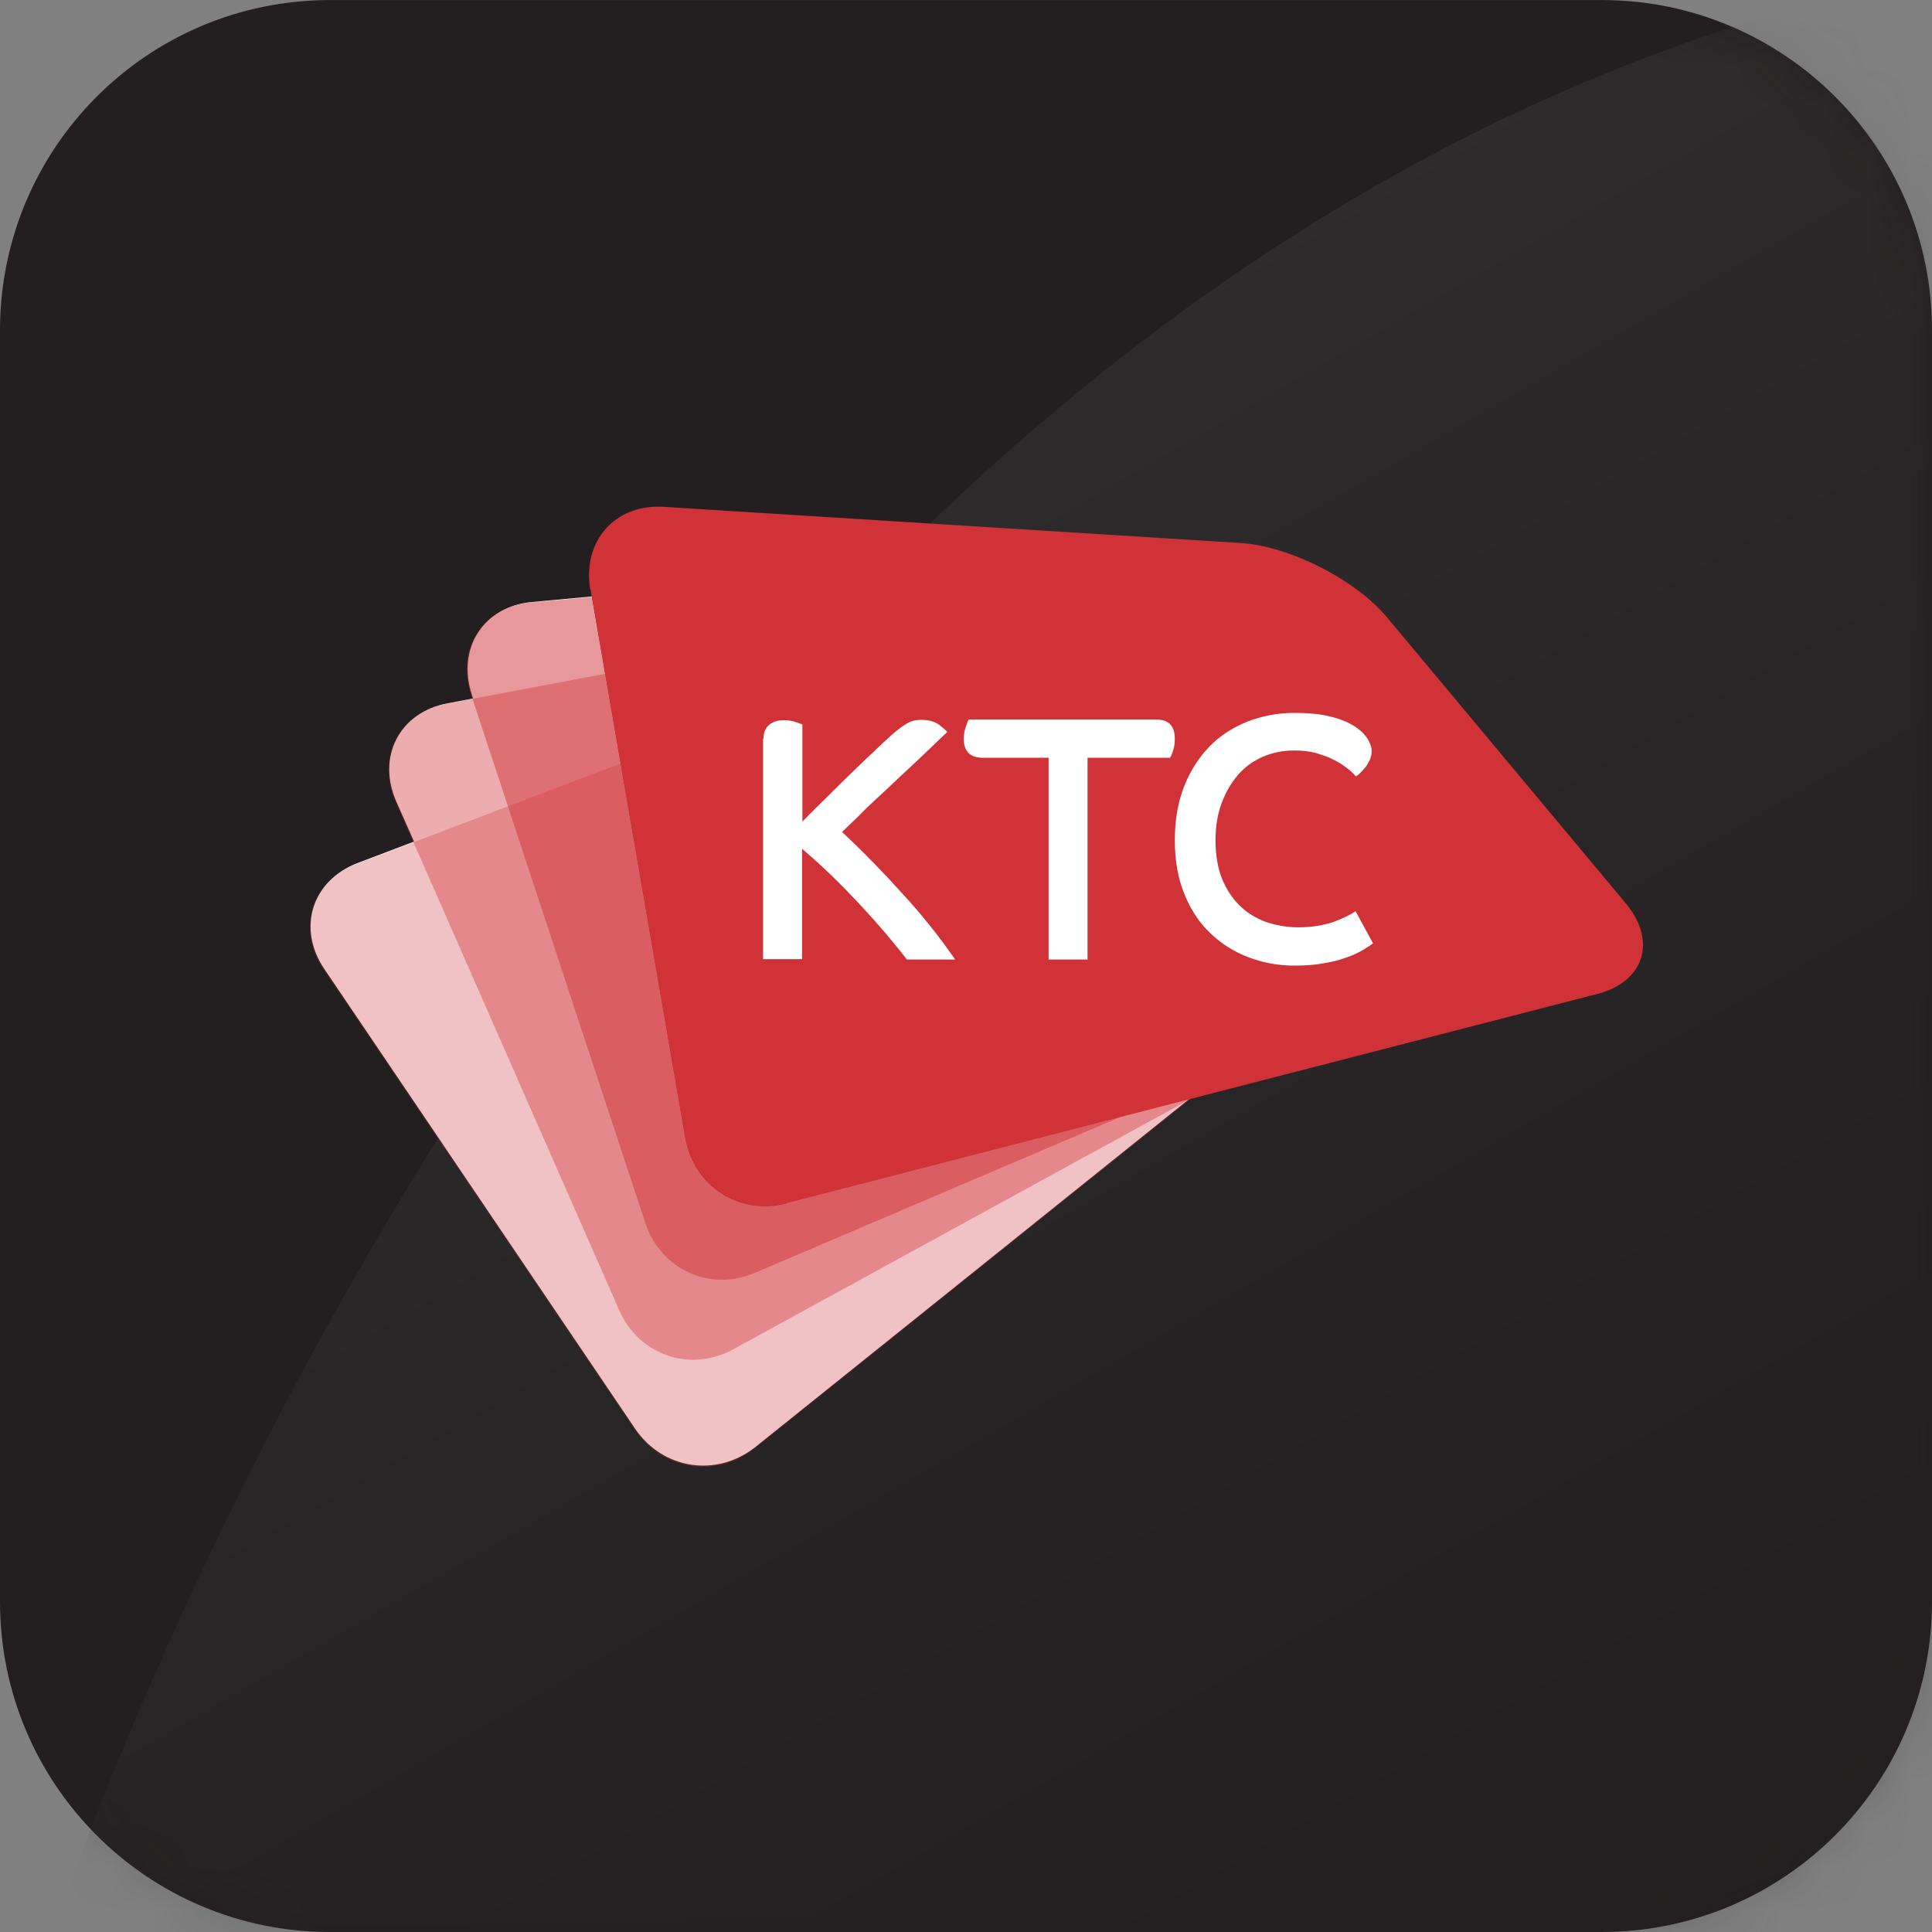 <svg width="44" height="44" viewBox="0 0 44 44" fill="none" xmlns="http://www.w3.org/2000/svg">
<rect x="0" y="0" width="44" height="44" fill="#808080" stroke="none"/>
<path d="M44 36.478C44 40.632 40.631 44 36.477 44H7.515C3.361 44 0 40.632 0 36.478V7.523C0 3.369 3.361 0.001 7.515 0.001H36.477C40.631 0.001 44 3.369 44 7.515V36.471V36.478Z" fill="#231F20"/>
<mask id="mask0_1_1831" style="mask-type:luminance" maskUnits="userSpaceOnUse" x="0" y="0" width="44" height="44">
<path d="M44 36.477C44 40.631 40.631 43.999 36.477 43.999H7.515C3.361 43.999 0 40.631 0 36.477V7.522C0 3.368 3.361 0 7.515 0H36.477C40.631 0 44 3.368 44 7.514V36.469V36.477Z" fill="white"/>
</mask>
<g mask="url(#mask0_1_1831)">
<path opacity="0.2" d="M1.218 43.991C1.218 43.991 14.214 3.713 46.168 -0.95V44.038L1.218 43.999V43.991Z" fill="url(#paint0_linear_1_1831)"/>
</g>
<path d="M17.904 27.41C16.828 27.685 15.791 27.01 15.603 25.895L13.451 13.427L13.482 13.584L12.124 13.71C11.017 13.804 10.396 14.762 10.749 15.829L10.773 15.908L10.192 16.018C9.1 16.222 8.574 17.235 9.03 18.263L9.43 19.166L8.15 19.653C7.098 20.053 6.76 21.145 7.389 22.071L14.464 32.537C15.1 33.471 16.325 33.652 17.205 32.953L27.091 25.023L17.911 27.394L17.904 27.41Z" fill="white"/>
<path opacity="0.3" d="M7.374 22.087C6.746 21.153 7.084 20.069 8.136 19.669L20.567 14.942C21.611 14.542 23.3 14.613 24.313 15.1L31.985 18.774C32.998 19.261 33.1 20.226 32.229 20.933L17.198 32.977C16.319 33.684 15.094 33.495 14.457 32.561L7.382 22.095L7.374 22.087Z" fill="#D13238"/>
<path opacity="0.4" d="M9.016 18.271C8.56 17.242 9.086 16.229 10.178 16.025L23.135 13.583C24.227 13.379 25.86 13.748 26.763 14.408L33.603 19.386C34.506 20.045 34.443 21.019 33.462 21.552L16.696 30.731C15.714 31.265 14.544 30.864 14.097 29.828L9.016 18.271Z" fill="#D13238"/>
<path opacity="0.5" d="M10.735 15.838C10.382 14.77 11.002 13.812 12.109 13.718L25.231 12.556C26.339 12.454 27.933 12.988 28.765 13.726L35.102 19.355C35.935 20.101 35.786 21.067 34.757 21.498L17.19 28.989C16.169 29.428 15.038 28.91 14.693 27.842L10.735 15.838Z" fill="#D13238"/>
<path d="M13.444 13.435C13.256 12.328 14.002 11.472 15.117 11.543L28.263 12.367C29.37 12.438 30.87 13.2 31.584 14.055L37.026 20.572C37.741 21.428 37.451 22.362 36.375 22.637L17.905 27.403C16.829 27.677 15.792 27.002 15.604 25.887L13.452 13.419L13.444 13.435Z" fill="#D13238"/>
<path d="M17.387 16.834C17.387 16.685 17.434 16.575 17.52 16.504C17.607 16.434 17.717 16.402 17.858 16.402C17.952 16.402 18.047 16.418 18.117 16.442C18.196 16.473 18.251 16.489 18.274 16.497V18.711C18.4 18.585 18.557 18.42 18.745 18.24C18.934 18.051 19.13 17.863 19.327 17.666C19.523 17.478 19.703 17.297 19.884 17.133C20.057 16.968 20.19 16.842 20.285 16.756C20.41 16.646 20.52 16.559 20.622 16.497C20.724 16.426 20.842 16.394 20.991 16.394C21.148 16.394 21.282 16.434 21.376 16.497C21.478 16.575 21.541 16.63 21.573 16.669C21.549 16.701 21.478 16.756 21.376 16.858C21.274 16.96 21.141 17.078 21.007 17.211C20.858 17.352 20.701 17.502 20.528 17.659C20.355 17.824 20.183 17.988 20.01 18.146C19.837 18.303 19.68 18.452 19.539 18.601C19.389 18.742 19.272 18.86 19.177 18.947C19.68 19.418 20.136 19.889 20.567 20.368C21.007 20.847 21.4 21.342 21.753 21.852H20.654C20.528 21.687 20.371 21.499 20.19 21.279C20.002 21.059 19.806 20.839 19.594 20.611C19.382 20.384 19.162 20.156 18.934 19.936C18.698 19.708 18.479 19.512 18.267 19.331V21.844H17.379V16.818L17.387 16.834Z" fill="white"/>
<path d="M23.881 17.258H22.389C22.098 17.258 21.949 17.117 21.949 16.826C21.949 16.724 21.965 16.638 21.996 16.551C22.027 16.473 22.043 16.41 22.059 16.386H26.323C26.614 16.386 26.755 16.528 26.755 16.818C26.755 16.92 26.747 17.015 26.716 17.093C26.692 17.18 26.661 17.234 26.645 17.258H24.768V21.852H23.881V17.258Z" fill="white"/>
<path d="M31.264 21.488C31.209 21.528 31.13 21.583 31.036 21.638C30.942 21.693 30.816 21.755 30.675 21.802C30.526 21.858 30.353 21.905 30.156 21.936C29.96 21.975 29.732 21.991 29.481 21.991C29.112 21.991 28.766 21.928 28.437 21.802C28.107 21.677 27.816 21.496 27.565 21.253C27.314 21.017 27.117 20.719 26.976 20.366C26.827 20.012 26.756 19.596 26.756 19.133C26.756 18.67 26.827 18.269 26.968 17.908C27.11 17.547 27.306 17.249 27.549 16.997C27.793 16.746 28.083 16.566 28.413 16.432C28.743 16.307 29.096 16.236 29.465 16.236C29.834 16.236 30.117 16.267 30.345 16.33C30.573 16.393 30.753 16.471 30.887 16.566C31.02 16.66 31.107 16.754 31.162 16.856C31.216 16.95 31.24 17.037 31.24 17.1C31.24 17.17 31.224 17.233 31.201 17.296C31.169 17.359 31.138 17.422 31.099 17.469C31.059 17.516 31.02 17.563 30.981 17.602C30.942 17.641 30.902 17.665 30.879 17.681C30.824 17.618 30.761 17.555 30.675 17.492C30.588 17.422 30.486 17.359 30.361 17.296C30.243 17.233 30.109 17.194 29.96 17.147C29.811 17.107 29.646 17.092 29.473 17.092C29.214 17.092 28.986 17.139 28.766 17.233C28.547 17.327 28.358 17.461 28.201 17.641C28.044 17.822 27.918 18.034 27.824 18.285C27.73 18.536 27.683 18.819 27.683 19.141C27.683 19.463 27.73 19.753 27.824 19.997C27.926 20.248 28.06 20.452 28.225 20.617C28.39 20.782 28.594 20.907 28.821 20.994C29.057 21.072 29.3 21.119 29.567 21.119C29.882 21.119 30.148 21.072 30.376 20.994C30.604 20.907 30.769 20.829 30.871 20.75L31.264 21.473H31.271L31.264 21.488Z" fill="white"/>
<defs>
<linearGradient id="paint0_linear_1_1831" x1="39.061" y1="48.136" x2="18.123" y2="11.86" gradientUnits="userSpaceOnUse">
<stop stop-color="#231F20"/>
<stop offset="0.24" stop-color="#292526"/>
<stop offset="0.58" stop-color="#3A383A"/>
<stop offset="0.99" stop-color="#565759"/>
<stop offset="1" stop-color="#58595B"/>
</linearGradient>
</defs>
</svg>
